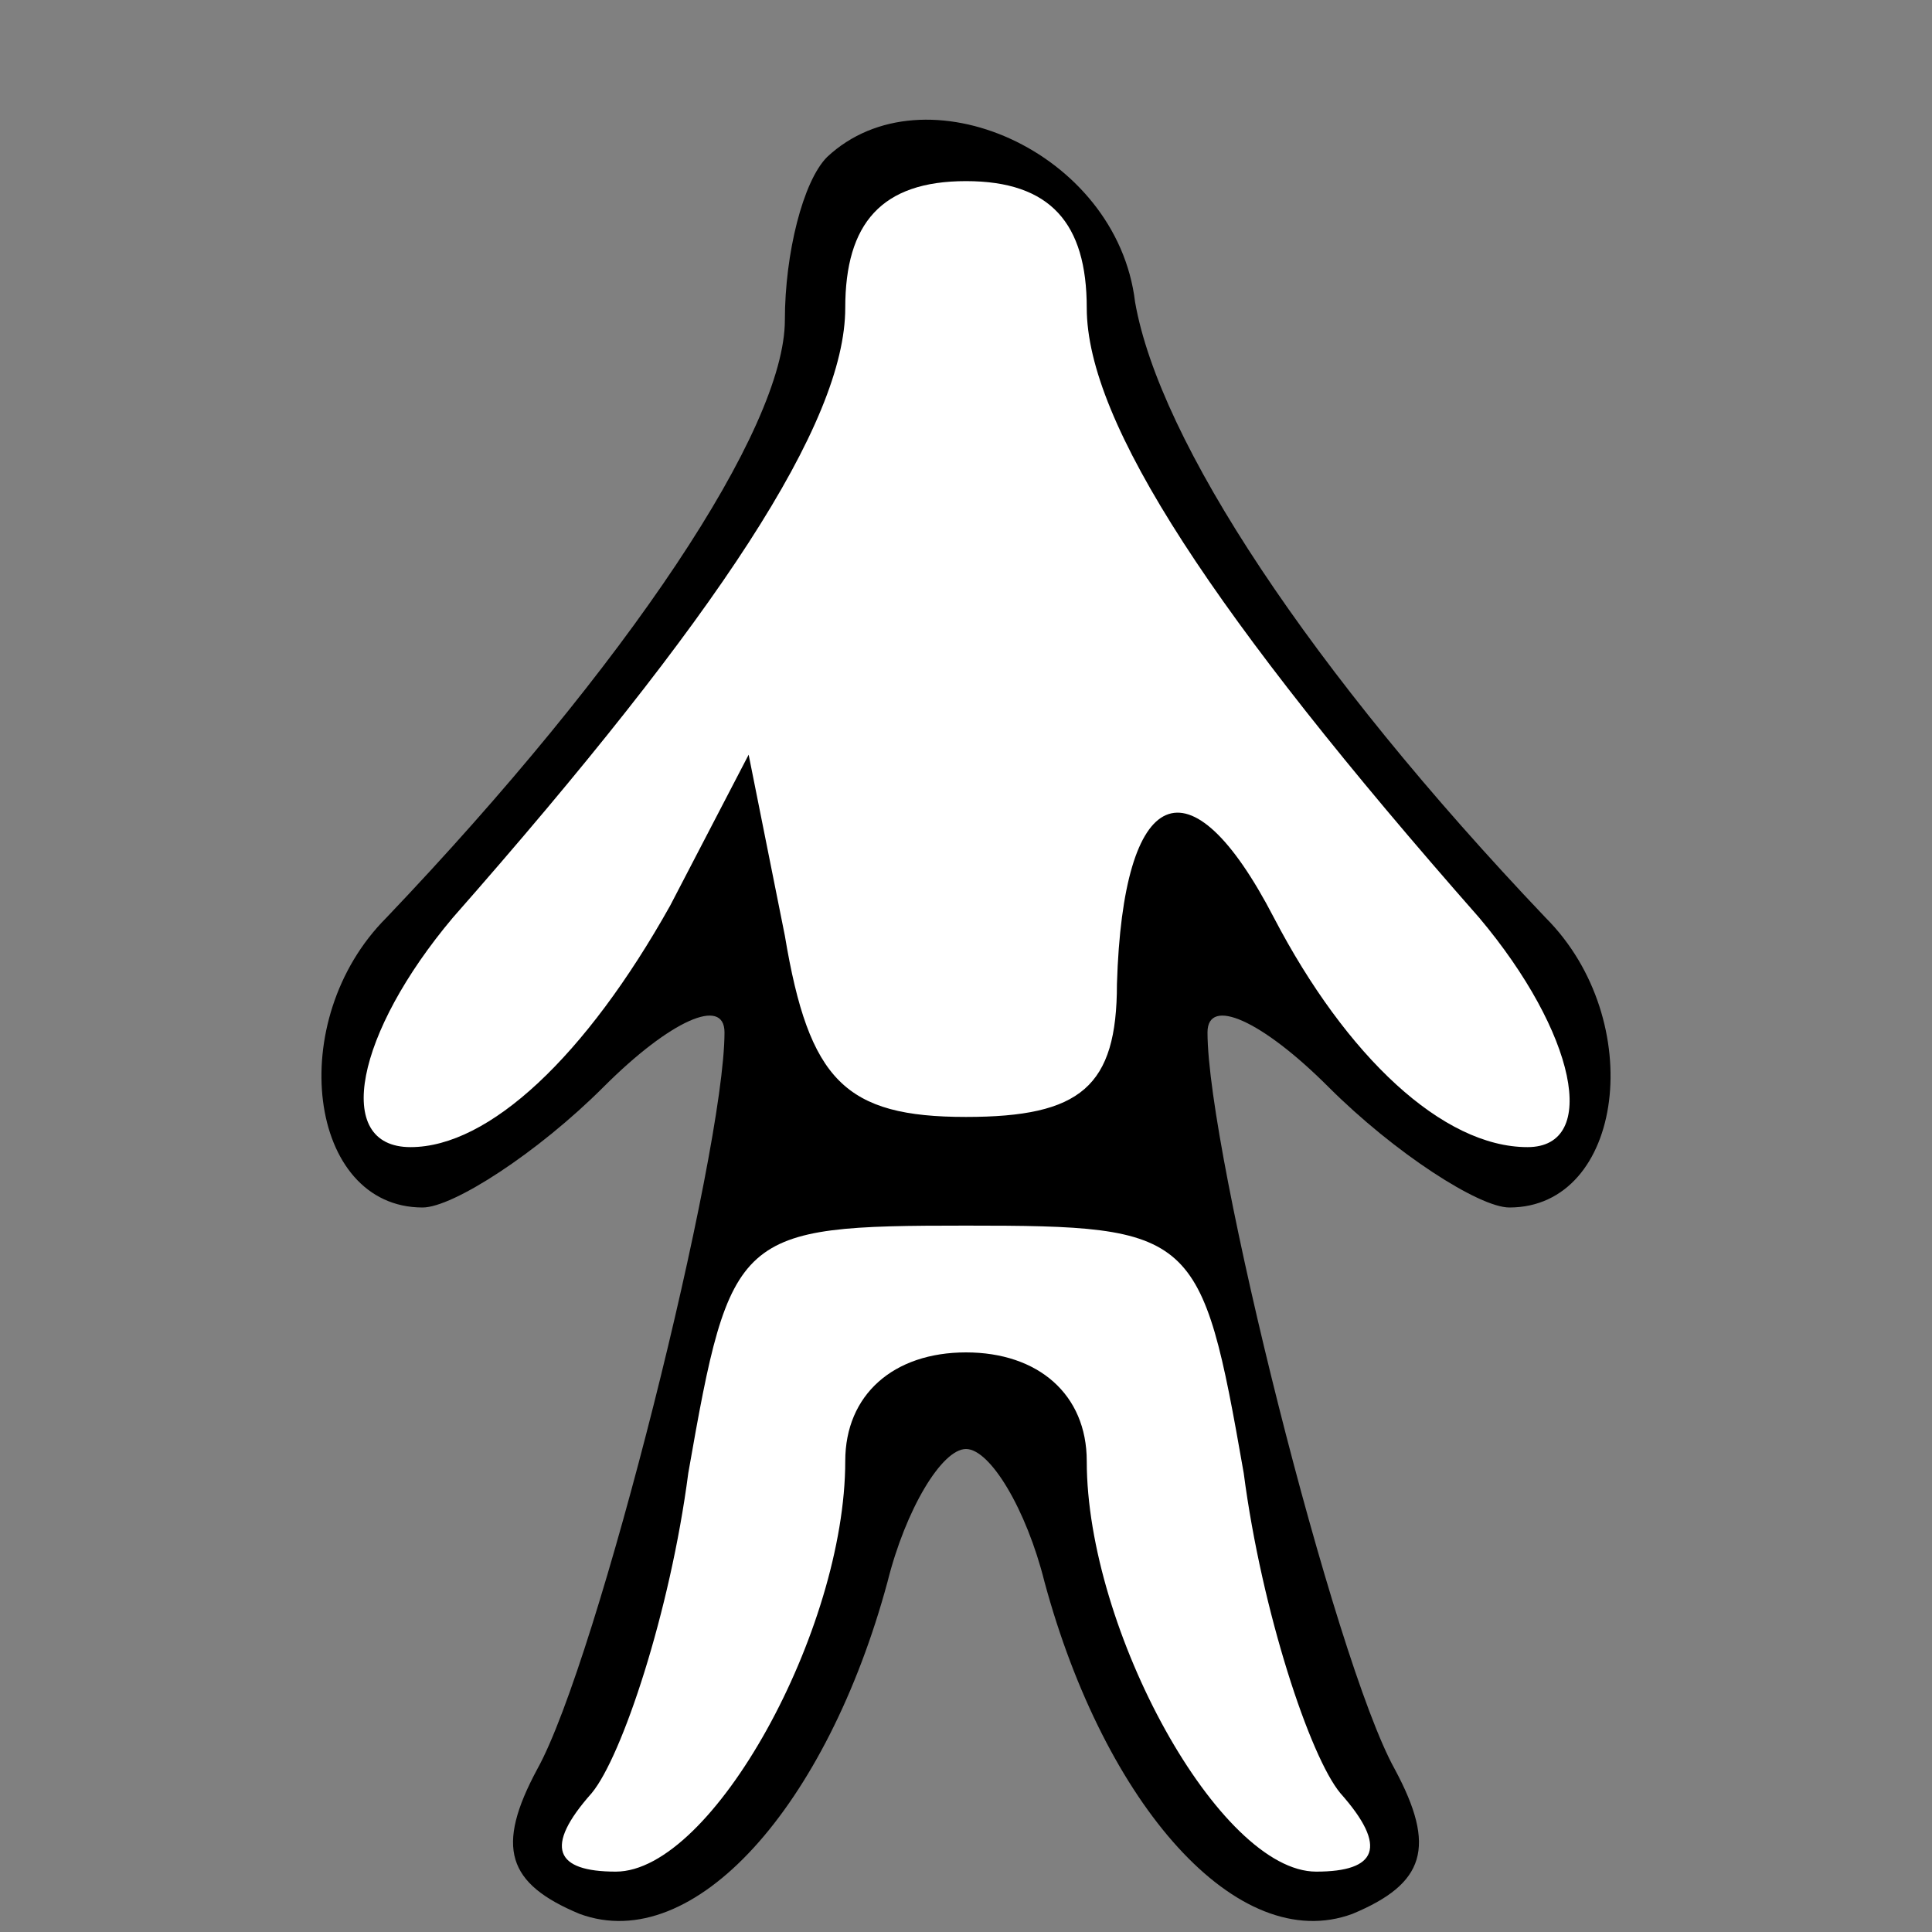 <?xml version="1.0" standalone="no"?>
<!DOCTYPE svg PUBLIC "-//W3C//DTD SVG 20010904//EN"
 "http://www.w3.org/TR/2001/REC-SVG-20010904/DTD/svg10.dtd">
<svg version="1.0" xmlns="http://www.w3.org/2000/svg"
 width="32pt" height="32pt" viewBox="0 0 32 32"
 preserveAspectRatio="xMidYMid meet">
<rect x="0" y="0" width="32" height="32" fill="#808080" stroke="none"/>
<g transform="translate(0,32) scale(0.1,-0.1)"
fill="#000000" stroke="none">
<path fill="#000000" stroke="none" d="M137 294 c-4 -4 -7 -16 -7 -27 0 -18
-26 -57 -66 -99 -17 -17 -13 -48 6 -48 5 0 19 9 30 20 11 11 20 15 20 9 0 -20
-21 -104 -31 -122 -7 -13 -5 -19 7 -24 19 -7 41 18 51 55 3 12 9 22 13 22 4 0
10 -10 13 -22 10 -37 32 -62 51 -55 12 5 14 11 7 24 -10 18 -31 102 -31 122 0
6 9 2 20 -9 11 -11 25 -20 30 -20 19 0 23 31 6 48 -39 41 -64 79 -68 102 -3
25 -35 39 -51 24z"/>
<path fill="#ffffff" stroke="none" d="M180 269 c0 -19 21 -51 65 -101 16 -19
20 -38 8 -38 -14 0 -30 15 -42 38 -14 27 -25 22 -26 -11 0 -17 -6 -22 -25 -22
-20 0 -26 6 -30 30 l-6 30 -13 -25 c-14 -25 -30 -40 -43 -40 -13 0 -9 19 7 38
44 50 65 82 65 101 0 14 6 21 20 21 14 0 20 -7 20 -21z"/>
<path fill="#ffffff" stroke="none" d="M206 76 c3 -23 11 -47 16 -53 8 -9 6
-13 -4 -13 -16 0 -38 40 -38 68 0 11 -8 18 -20 18 -12 0 -20 -7 -20 -18 0 -28
-22 -68 -38 -68 -10 0 -12 4 -4 13 5 6 13 30 16 53 7 40 8 41 46 41 38 0 39
-1 46 -41z"/>
</g>
</svg>
